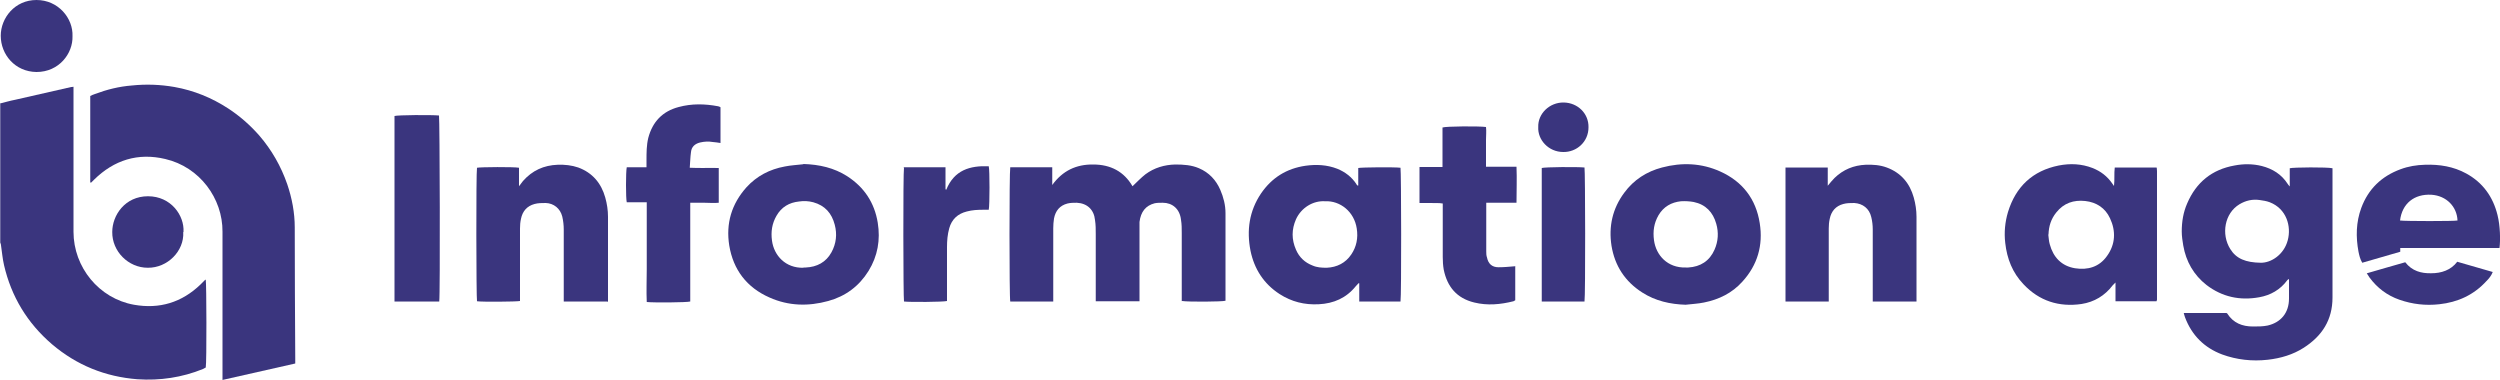 <?xml version="1.0" encoding="UTF-8"?> <svg xmlns="http://www.w3.org/2000/svg" id="Layer_1" width="100" height="15.2" viewBox="0 0 100 15.2"><defs><style>.cls-1{fill:#3a357e;}</style></defs><path class="cls-1" d="m0,4.14c.2-.05.4-.11.61-.15.75-.17,1.49-.34,2.24-.51.02,0,.04,0,.09-.01v5.8c0,1.42,1.02,2.67,2.42,2.92,1.02.18,1.91-.09,2.66-.81l.19-.19h.02c.03.12.04,3.31,0,3.51-.03.02-.07.04-.11.06-.84.34-1.72.47-2.62.41-1.29-.1-2.43-.56-3.42-1.4-.99-.85-1.63-1.91-1.92-3.17-.06-.26-.08-.52-.12-.79,0-.04-.02-.07-.03-.11v-5.55h-.01Z"></path><path class="cls-1" d="m8.9,15.2v-5.93c.01-1.33-.91-2.59-2.29-2.91-1.09-.26-2.05.04-2.85.83-.04.04-.07.07-.11.11h-.04v-3.46c.06-.03.12-.06.19-.08.48-.18.96-.3,1.47-.34.57-.06,1.14-.04,1.71.06.78.14,1.49.43,2.15.86.46.3.87.66,1.24,1.08.5.58.87,1.23,1.12,1.95.19.56.3,1.14.3,1.73,0,1.74.01,3.48.02,5.22v.22c-.97.22-1.93.44-2.92.66h.01Z"></path><path class="cls-1" d="m47.27,12.05v-2.73c0-.18,0-.35-.03-.53-.05-.44-.35-.68-.73-.68-.11,0-.22,0-.32.02-.36.09-.56.34-.61.75v3.17h-1.75v-2.69c0-.19,0-.37-.03-.56-.04-.41-.31-.67-.73-.69-.12,0-.25,0-.37.03-.31.08-.48.29-.54.6-.02.13-.03.26-.03.39v2.93h-1.72c-.04-.15-.04-5.19,0-5.37h1.68v.71c.41-.57.96-.83,1.64-.82.69,0,1.23.28,1.57.87.18-.17.34-.34.52-.48.35-.26.76-.38,1.19-.39.33,0,.65.02.95.15.4.17.68.47.85.86.13.3.21.61.21.94v3.5c-.12.04-1.48.05-1.74.01h0Z"></path><path class="cls-1" d="m91.59,7.45v-.72c.13-.04,1.51-.05,1.71,0v5.17c0,.9-.42,1.54-1.15,2.01-.44.28-.92.42-1.44.48-.63.07-1.24,0-1.82-.21-.72-.27-1.22-.77-1.49-1.49-.02-.05-.03-.1-.05-.17h1.71s.02.01.03.02c.24.38.6.52,1.03.52.2,0,.4,0,.59-.04.51-.12.85-.49.85-1.08v-.78s-.06.03-.07.05c-.28.38-.67.6-1.12.68-.77.14-1.48-.01-2.11-.49-.51-.4-.82-.94-.93-1.58-.03-.18-.06-.37-.06-.56,0-.39.06-.77.22-1.13.36-.84.99-1.35,1.89-1.51.36-.07.73-.07,1.09.02.43.11.79.33,1.04.72.01.02.03.04.07.09h.01Zm-1.17,3.06c.43.01.94-.33,1.09-.9.15-.56-.05-1.26-.72-1.52-.13-.05-.27-.07-.41-.09-.28-.04-.55.02-.8.17-.6.36-.74,1.2-.37,1.79.24.39.62.54,1.22.55h0Z"></path><path class="cls-1" d="m84.59,6.7h1.66s.01,0,.02.01h0c0,.05.01.09.01.13v5.15s-.01.03-.02.06h-1.64v-.75c-.05.05-.08.08-.11.11-.32.42-.74.67-1.25.75-.9.13-1.69-.12-2.32-.79-.44-.46-.66-1.02-.73-1.65-.05-.42-.01-.84.11-1.24.31-1.01.98-1.65,2.03-1.86.46-.09.91-.07,1.35.1.33.13.59.33.79.62.02.02.03.05.07.1.03-.26,0-.5.03-.74Zm-2.66,2.67c.02.13.02.27.06.4.14.52.47.87,1.01.96.51.08.97-.05,1.28-.49.34-.47.36-1,.12-1.51-.19-.41-.54-.64-.99-.69-.46-.05-.86.08-1.16.46-.21.26-.3.55-.31.88h-.01Z"></path><path class="cls-1" d="m54.33,7.41v-.69c.13-.03,1.47-.04,1.69-.01.03.12.04,5.15,0,5.35h-1.65v-.73h-.03s-.07.08-.11.12c-.38.47-.88.69-1.48.72-.57.03-1.09-.1-1.57-.41-.63-.41-1.01-1-1.16-1.73-.16-.82-.05-1.59.42-2.29.43-.63,1.02-1,1.78-1.11.43-.06.86-.04,1.27.12.32.13.58.33.77.62,0,.02.03.04.04.05h.03Zm-1.33.64c-.48-.03-.95.26-1.16.72-.18.41-.18.81,0,1.22.13.3.35.51.66.63.18.08.37.09.57.09.41-.02.75-.19.98-.53.21-.31.28-.66.22-1.04-.1-.67-.66-1.12-1.27-1.09Z"></path><path class="cls-1" d="m32.14,6.56c.63.02,1.22.15,1.75.49.68.44,1.09,1.06,1.22,1.86.11.68,0,1.33-.37,1.93-.38.61-.92,1.01-1.61,1.2-.8.22-1.59.2-2.35-.14-.91-.4-1.45-1.11-1.61-2.08-.14-.88.09-1.66.69-2.33.41-.45.93-.72,1.53-.83.24-.05.49-.06.74-.09h0Zm0,4.14h.09c.45-.02.81-.21,1.03-.61.19-.35.23-.72.13-1.1-.12-.46-.39-.77-.86-.9-.19-.05-.38-.06-.57-.03-.39.04-.7.22-.9.57-.18.31-.23.64-.18,1,.08.59.54,1.1,1.26,1.08h0Z"></path><path class="cls-1" d="m67.43,12.19c-.62-.02-1.21-.15-1.74-.49-.69-.44-1.1-1.07-1.23-1.87-.12-.77.04-1.49.51-2.12.38-.52.9-.85,1.51-1.01.79-.21,1.58-.18,2.33.16.89.4,1.43,1.1,1.58,2.07.14.88-.09,1.67-.69,2.33-.41.46-.94.72-1.54.84-.24.05-.49.06-.74.09h0Zm0-1.49h.1c.49-.03.85-.26,1.05-.71.15-.34.17-.69.07-1.04-.13-.46-.42-.77-.9-.87-.16-.03-.34-.04-.51-.03-.39.04-.7.22-.9.56-.18.31-.23.64-.18,1,.08.6.54,1.11,1.27,1.09Z"></path><path class="cls-1" d="m24.3,12.06h-1.75v-2.88c0-.17-.02-.35-.06-.52-.08-.32-.34-.53-.66-.54-.15,0-.31,0-.45.04-.3.08-.48.29-.54.59-.03.13-.04.26-.04.39v2.9c-.14.03-1.53.04-1.72.01-.03-.13-.04-5.17,0-5.34.13-.03,1.48-.04,1.68,0v.74c.07-.09.11-.15.16-.21.37-.42.83-.63,1.39-.65.28-.01.56.02.82.11.57.21.92.63,1.08,1.2.07.25.11.51.11.77v3.4h-.02Z"></path><path class="cls-1" d="m73.16,12.06h-1.74v-5.36h1.69v.73c.1-.12.18-.22.27-.31.35-.34.77-.51,1.25-.53.29-.01.57.01.84.11.57.21.92.63,1.08,1.2.07.25.11.51.11.77v3.39h-1.75v-2.88c0-.17-.02-.34-.06-.5-.08-.34-.34-.54-.68-.56-.15,0-.3,0-.44.04-.3.08-.48.29-.54.59-.03.13-.04.26-.04.39v2.92h.01Z"></path><path class="cls-1" d="m25.86,8.09h-.79c-.04-.15-.04-1.22,0-1.4h.79v-.28c0-.3,0-.6.07-.89.17-.65.57-1.07,1.22-1.24.52-.14,1.04-.13,1.57-.03.03,0,.06.02.1.04v1.43c-.11-.02-.21-.03-.31-.04-.17-.03-.34-.02-.51.02-.2.05-.34.17-.36.38-.03.2-.03.4-.05.63.4.02.78,0,1.16.01v1.39c-.19.02-.38,0-.57,0h-.57v3.95c-.13.04-1.46.05-1.74.02-.02-.44,0-.88,0-1.31v-2.68Z"></path><path class="cls-1" d="m60.61,10.66v1.35s-.05.03-.07.04c-.52.13-1.04.18-1.57.05-.7-.17-1.08-.63-1.22-1.31-.03-.17-.04-.34-.04-.51v-2.14c-.16-.03-.31-.01-.46-.02h-.47v-1.44h.92v-1.58c.13-.05,1.46-.06,1.74-.02.02.17,0,.34,0,.51v1.08h1.22c.02.49,0,.95,0,1.44h-1.21c0,.06,0,.11,0,.15v1.79c0,.08,0,.17.03.25.05.25.2.39.46.39.21,0,.43-.02.66-.04h.02Z"></path><path class="cls-1" d="m99.99,9.92h-3.98v.15c-.51.15-1.01.29-1.52.44-.09-.15-.12-.3-.15-.44-.11-.59-.1-1.18.11-1.75.28-.76.81-1.27,1.57-1.55.32-.12.64-.17.98-.18.58-.02,1.14.07,1.65.35.66.36,1.07.93,1.25,1.66.11.44.12,1,.08,1.32h0Zm-3.99-1.1c.21.03,2.18.03,2.3,0-.02-.55-.44-.99-1.04-1.03-.69-.04-1.18.35-1.26,1.04h0Z"></path><path class="cls-1" d="m17.57,12.06h-1.79v-7.42c.11-.04,1.47-.05,1.78-.02.03.12.05,7.18.01,7.43h0Z"></path><path class="cls-1" d="m36.14,6.69h1.68v.88s.02.01.03.02c.32-.79.95-.97,1.7-.94.04.14.04,1.55,0,1.74h-.21c-.23,0-.45.01-.67.07-.36.09-.6.31-.7.67-.07.25-.09.5-.09.76v2.15c-.13.04-1.5.05-1.72.02-.03-.12-.04-5.14,0-5.36h-.02Z"></path><path class="cls-1" d="m63.39,12.06h-1.72v-5.34c.12-.04,1.43-.05,1.71-.02.03.12.04,5.13,0,5.36h.01Z"></path><path class="cls-1" d="m2.9,1.45c.02.69-.54,1.43-1.44,1.43C.6,2.87.03,2.18.03,1.43.03.72.59,0,1.46,0s1.47.73,1.44,1.45Z"></path><path class="cls-1" d="m7.33,9.29c.04.75-.63,1.43-1.42,1.42-.78,0-1.43-.66-1.42-1.43,0-.67.51-1.43,1.43-1.43s1.46.77,1.42,1.43h-.01Z"></path><path class="cls-1" d="m94.68,10.93c.53-.15,1.02-.3,1.53-.44.27.35.64.45,1.04.44.4,0,.78-.12,1.04-.46.48.14.94.27,1.42.41-.06.15-.15.26-.25.36-.51.56-1.15.85-1.89.93-.55.06-1.07,0-1.59-.18-.49-.17-.89-.47-1.2-.89-.03-.04-.06-.09-.11-.17h0Z"></path><path class="cls-1" d="m61.53,5.08c-.02-.53.45-.99,1.02-.98.56.01,1,.44.99.99,0,.59-.48,1-1.01.99-.59,0-1.03-.49-1-1Z"></path></svg> 